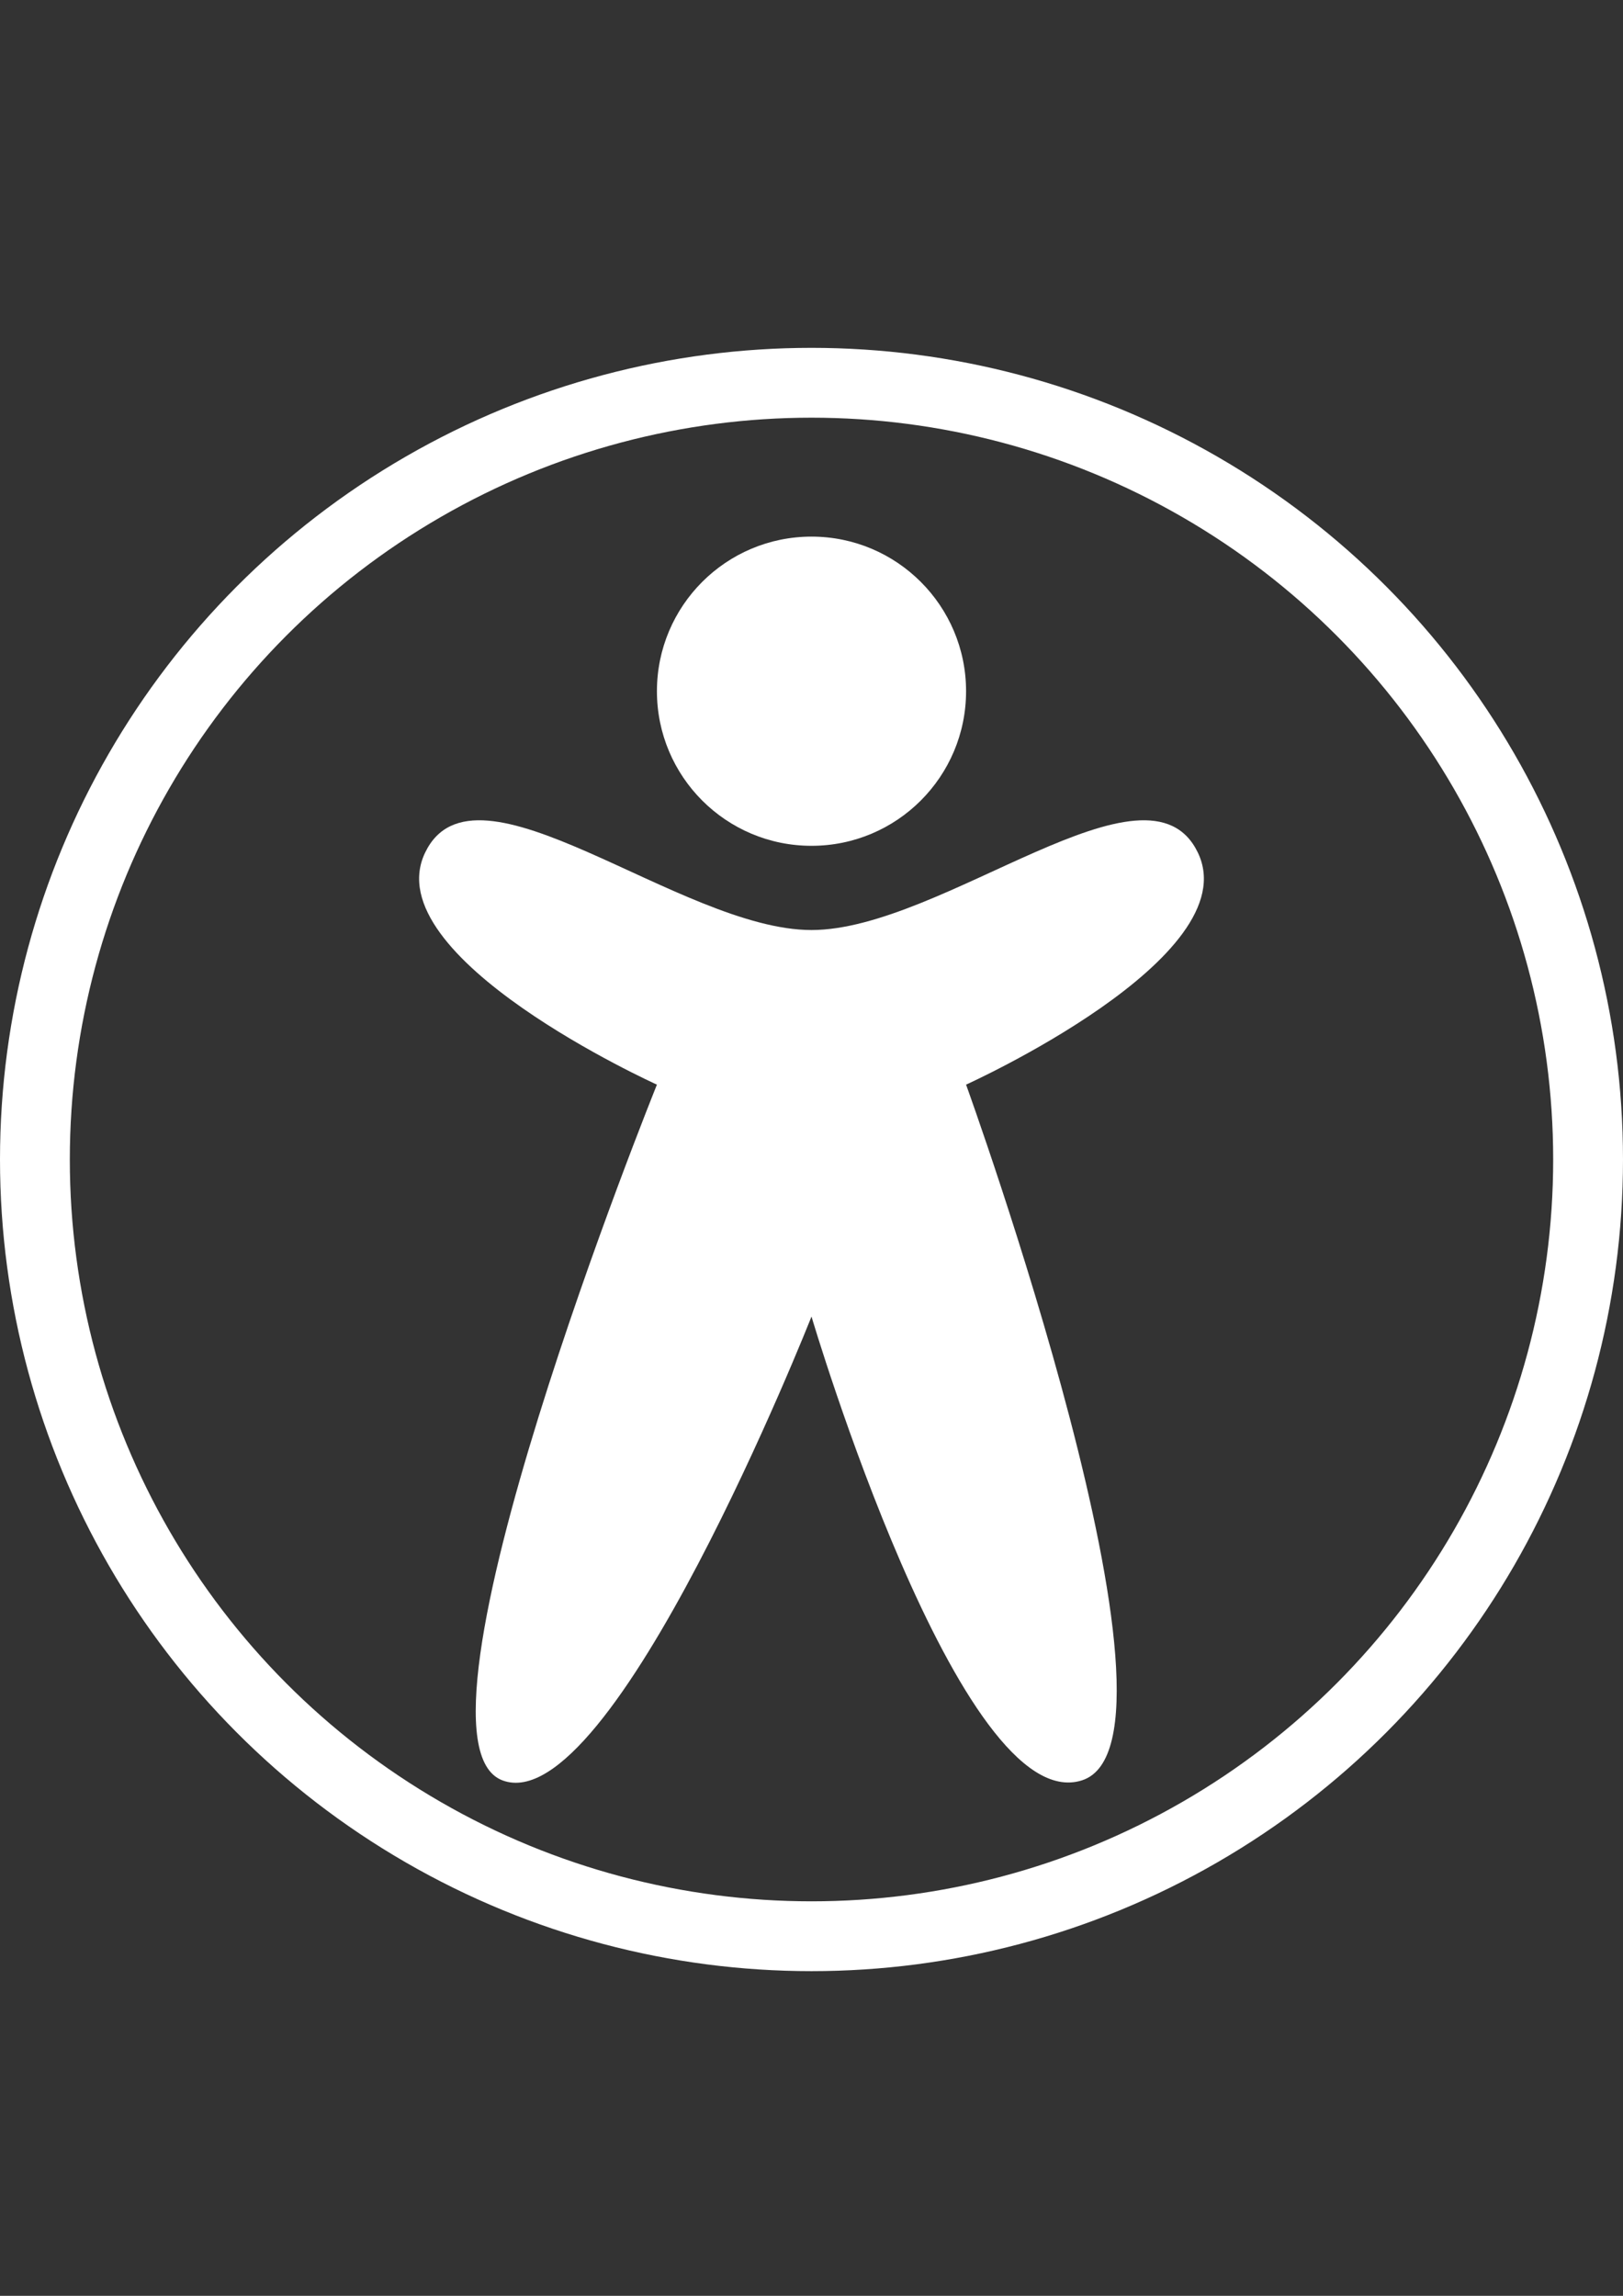 <?xml version="1.0" encoding="UTF-8" standalone="no"?>
<svg
   xmlns:dc="http://purl.org/dc/elements/1.1/"
   xmlns:cc="http://creativecommons.org/ns#"
   xmlns:rdf="http://www.w3.org/1999/02/22-rdf-syntax-ns#"
   xmlns:svg="http://www.w3.org/2000/svg"
   xmlns="http://www.w3.org/2000/svg"
   xmlns:sodipodi="http://sodipodi.sourceforge.net/DTD/sodipodi-0.dtd"
   xmlns:inkscape="http://www.inkscape.org/namespaces/inkscape"
   width="210mm"
   height="297mm"
   viewBox="0 0 210 297"
   version="1.1"
   id="svg8"
   inkscape:version="1.0.2-2 (e86c870879, 2021-01-15)"
   sodipodi:docname="accessibility.svg">
  <rect x="0" y="0" width="210" height="297" fill="#333333" stroke="none"/>
  <defs
     id="defs2" />
  <sodipodi:namedview
     id="base"
     pagecolor="#ffffff"
     bordercolor="#666666"
     borderopacity="1.0"
     inkscape:pageopacity="0.0"
     inkscape:pageshadow="2"
     inkscape:zoom="0.7"
     inkscape:cx="394.45686"
     inkscape:cy="586.96604"
     inkscape:document-units="mm"
     inkscape:current-layer="g846"
     inkscape:document-rotation="0"
     showgrid="false"
     inkscape:window-width="1920"
     inkscape:window-height="1001"
     inkscape:window-x="-9"
     inkscape:window-y="-9"
     inkscape:window-maximized="1" />
  <g
     inkscape:label="Capa 1"
     inkscape:groupmode="layer"
     id="layer1">
    <g
       id="g849"
       style="fill:#ffffff;fill-opacity:1">
      <circle
         style="fill:none;fill-rule:evenodd;stroke:#ffffff;stroke-width:9.034;stroke-miterlimit:4;stroke-dasharray:none;fill-opacity:1;stroke-opacity:1"
         id="path10"
         cx="105"
         cy="150"
         r="100.483" />
    </g>
    <g
       id="g846"
       transform="translate(-101.445,10.315)">
      <circle
         style="fill:#ffffff;fill-rule:evenodd;stroke:none;stroke-width:1.138;stroke-miterlimit:4;stroke-dasharray:none;fill-opacity:1"
         id="path835"
         cx="206.445"
         cy="79.105"
         r="20" />
      <path
         id="path841"
         style="fill:#ffffff;fill-rule:evenodd;stroke:none;stroke-width:1;stroke-miterlimit:4;stroke-dasharray:none;fill-opacity:1"
         inkscape:transform-center-y="-1.8428571e-06"
         d="m 241.445,220 c -15.76,5.051 -35,-60 -35,-60 0,0 -25.823,65.39 -40,60 -14.177,-5.39 20,-90 20,-90 0,0 -36.474,-16.462 -30,-30 6.474,-13.538 33.003,10 50,10 16.997,0 43.526,-23.538 50,-10 6.474,13.538 -30,30 -30,30 0,0 30.76,84.949 15,90 z"
         sodipodi:nodetypes="zczczszcz" />
    </g>
  </g>
</svg>

